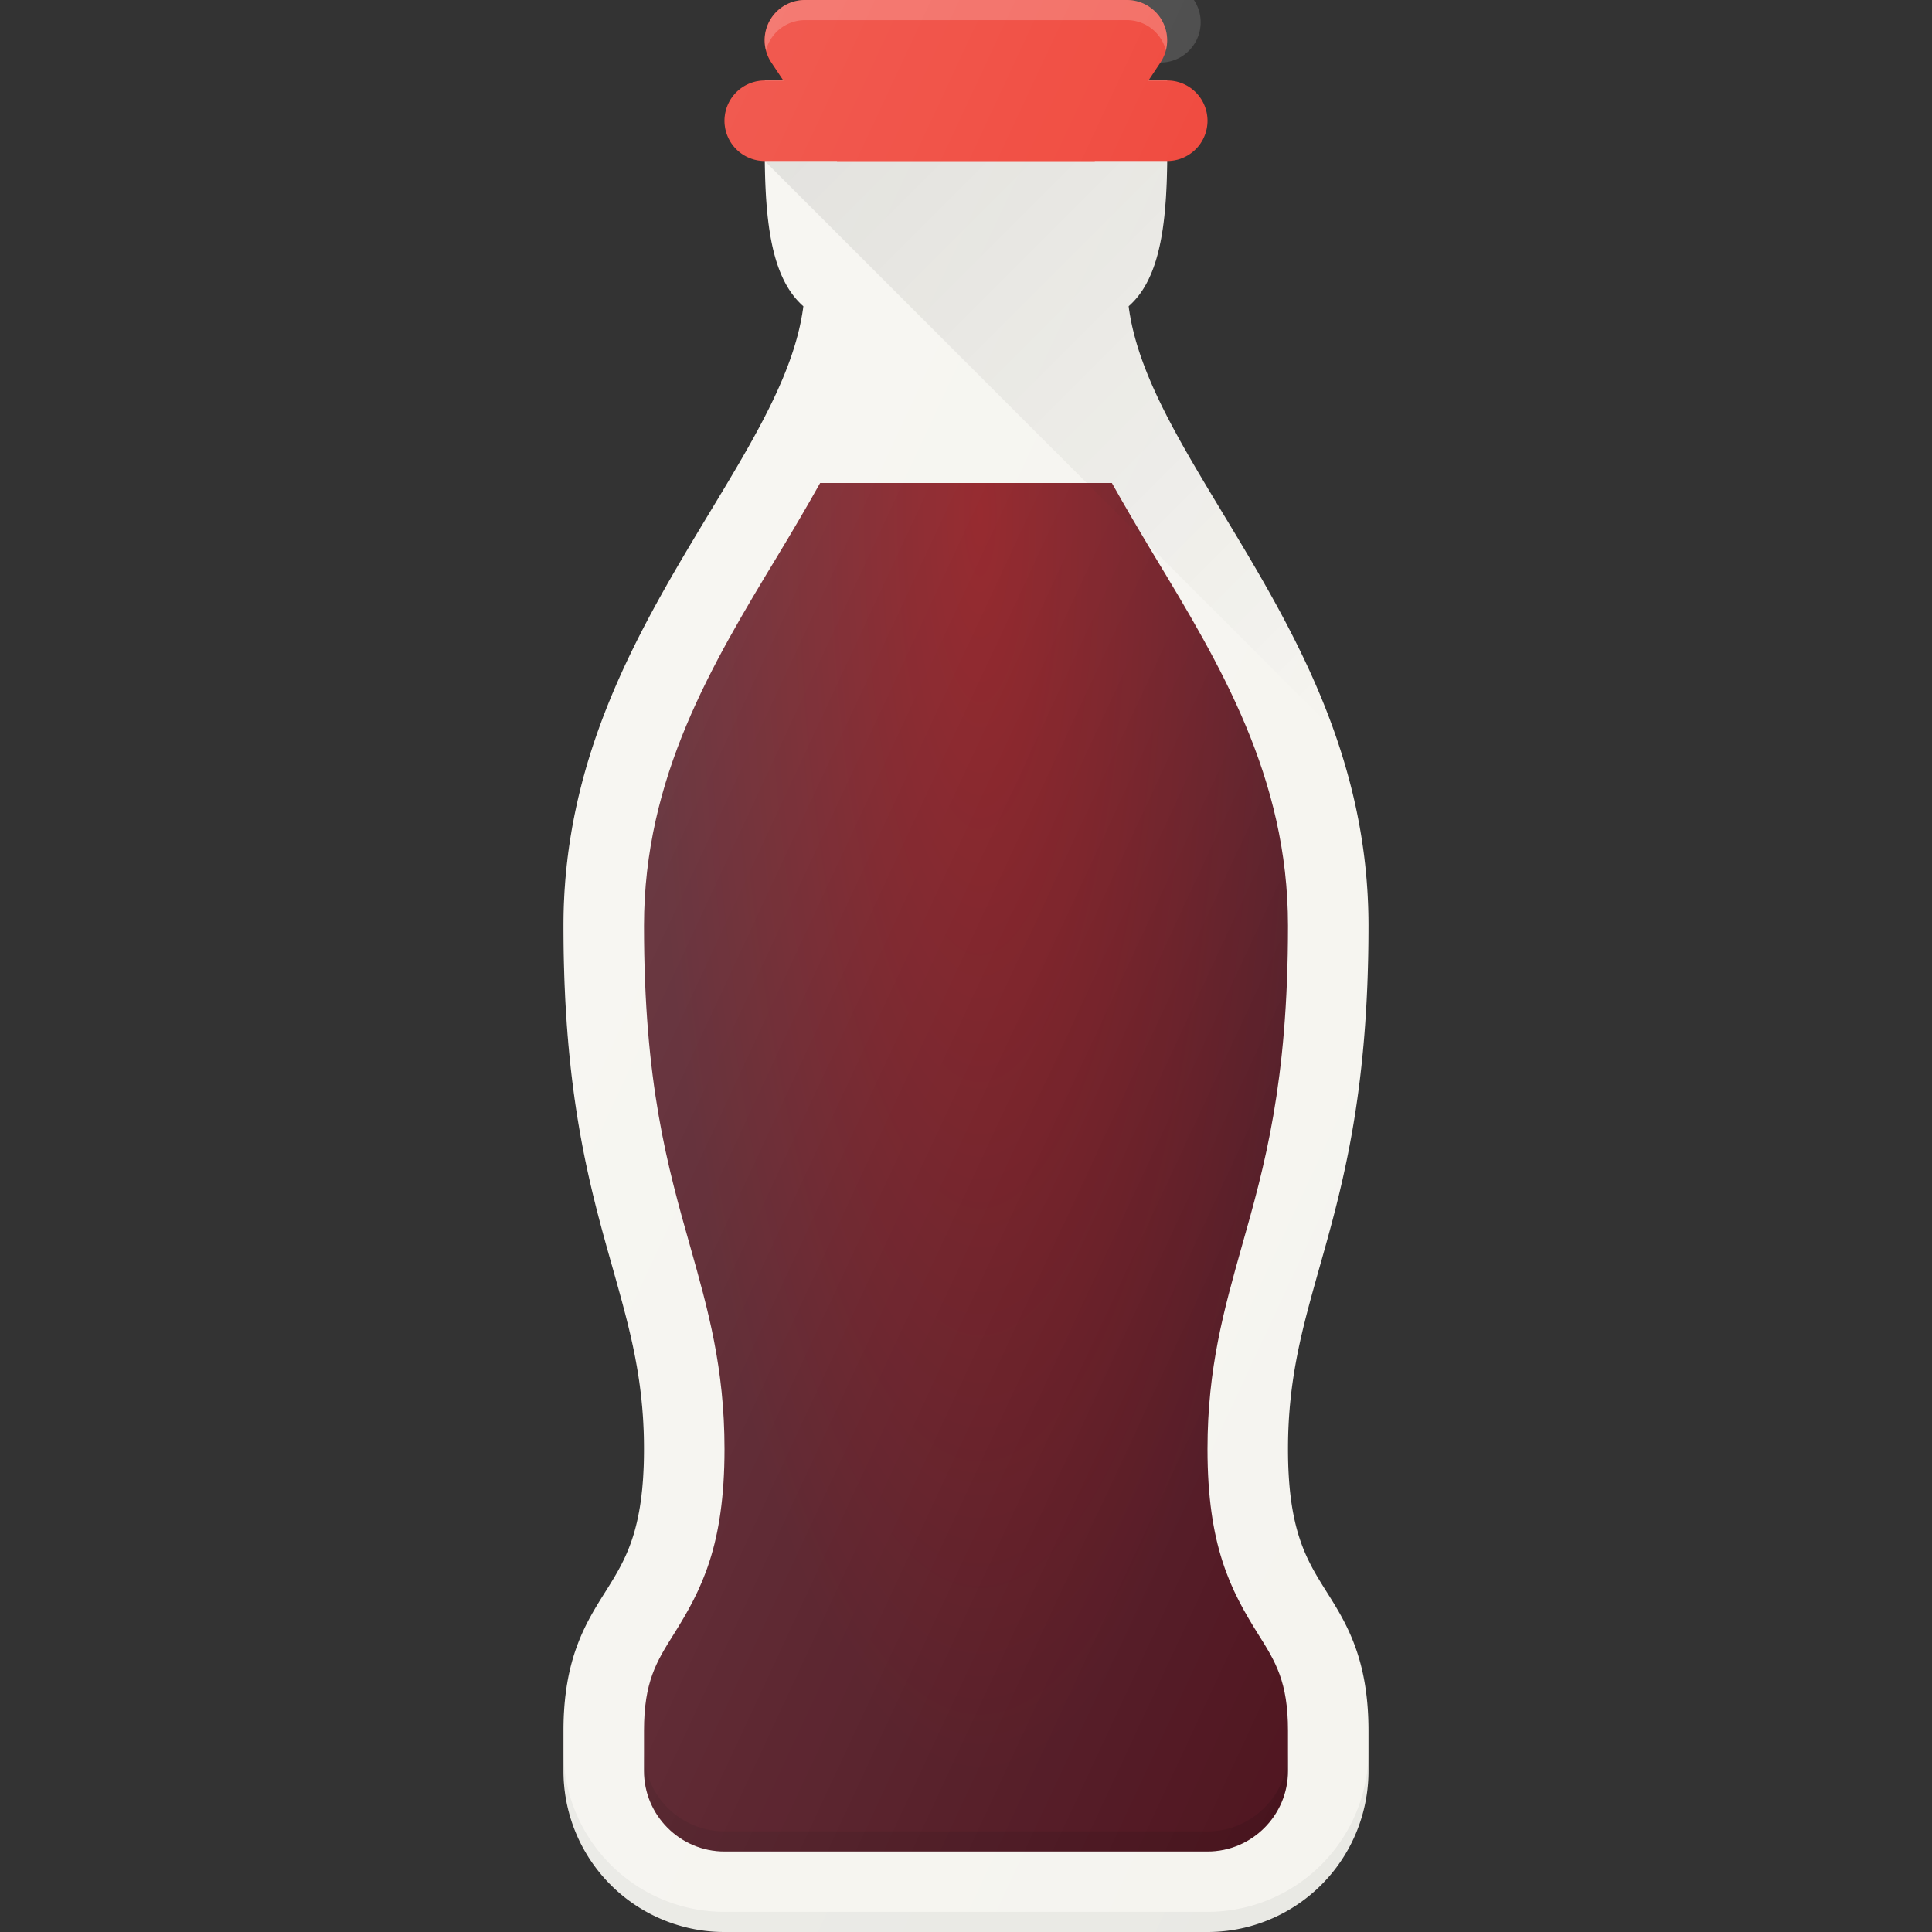 <svg xmlns="http://www.w3.org/2000/svg" viewBox="0 0 24 24" id="coke"><rect x="0" y="0" width="24" height="24" fill="#333333" stroke="none"/><path fill="#F5F4EF" d="M16 18c0-.872.18-1.504.386-2.237.288-1.016.614-2.168.614-4.263 0-2.127-.962-3.72-1.81-5.124-.567-.939-1.066-1.763-1.17-2.572a.658.658 0 0 0 .047-.044c.41-.412.439-1.242.433-2.13V1h-5v.63c-.006.888.023 1.718.433 2.13.015.016.03.03.047.044-.104.81-.603 1.634-1.17 2.572C7.963 7.781 7 9.373 7 11.5c0 2.095.326 3.247.614 4.263C7.82 16.496 8 17.128 8 18c0 1.01-.231 1.378-.476 1.768C7.278 20.158 7 20.6 7 21.5v.5a2 2 0 0 0 2 2h6a2 2 0 0 0 2-2v-.5c0-.9-.278-1.342-.524-1.732C16.231 19.378 16 19.01 16 18z"></path><path d="M15 23.75H9a2 2 0 0 1-2-2V22a2 2 0 0 0 2 2h6a2 2 0 0 0 2-2v-.25a2 2 0 0 1-2 2z" opacity=".05"></path><radialGradient id="a" cx="12.175" cy="6.384" r="4.121" gradientTransform="matrix(1 0 0 3.808 0 -17.928)" gradientUnits="userSpaceOnUse"><stop offset="0" stop-color="#86090F"></stop><stop offset="1" stop-color="#4E131E"></stop></radialGradient><path fill="url(#a)" d="M15 23c.551 0 1-.449 1-1v-.5c0-.61-.155-.858-.372-1.202C15.285 19.75 15 19.2 15 18c0-1.008.206-1.735.424-2.51.284-1 .576-2.034.576-3.99 0-1.848-.847-3.25-1.67-4.612-.18-.3-.353-.594-.518-.888h-3.624c-.165.295-.34.592-.522.894C8.846 8.25 8 9.652 8 11.5c0 1.956.292 2.99.577 3.995.217.77.423 1.497.423 2.505 0 1.2-.285 1.75-.63 2.3-.215.342-.37.59-.37 1.2v.5c0 .551.449 1 1 1h6z"></path><path d="M15 22.75H9c-.551 0-1-.449-1-1V22c0 .551.449 1 1 1h6c.551 0 1-.449 1-1v-.25c0 .551-.449 1-1 1z" opacity=".1"></path><linearGradient id="b" x1="10.751" x2="17.805" y1=".753" y2="7.807" gradientUnits="userSpaceOnUse"><stop offset="0" stop-opacity=".1"></stop><stop offset="1" stop-opacity="0"></stop></linearGradient><path fill="url(#b)" d="M15.19 6.376c-.567-.939-1.066-1.763-1.17-2.572a.658.658 0 0 0 .047-.044c.352-.354.42-1.02.429-1.76H9.504v.004l7.052 7.052c-.358-.998-.879-1.872-1.367-2.68z"></path><path fill="#EE3124" d="M14.44.264A.5.5 0 0 0 13.998 0h-4a.5.5 0 0 0-.416.777L10.399 2h3.2l.816-1.223a.497.497 0 0 0 .024-.513z"></path><path fill="#EE3124" d="M14.5 2h-5a.5.5 0 1 1 0-1h5a.5.5 0 1 1 0 1z"></path><path fill="#FFF" d="M9.559.514a.5.5 0 0 1 .44-.264h4a.5.5 0 0 1 .484.376.5.5 0 0 0-.484-.626h-4a.5.5 0 0 0-.484.626.523.523 0 0 1 .044-.112z" opacity=".2"></path><linearGradient id="c" x1="5.352" x2="19.988" y1="9.211" y2="16.036" gradientUnits="userSpaceOnUse"><stop offset="0" stop-color="#FFF" stop-opacity=".2"></stop><stop offset="1" stop-color="#FFF" stop-opacity="0"></stop></linearGradient><path fill="url(#c)" d="M16 18c0-.872.18-1.504.386-2.237.288-1.016.614-2.168.614-4.263 0-2.127-.962-3.72-1.81-5.124-.567-.939-1.066-1.763-1.17-2.572a.658.658 0 0 0 .047-.044c.352-.354.42-1.02.429-1.76h.004a.5.5 0 1 0 0-1h-.233l.148-.223A.5.5 0 1 0 13.999 0h-4a.5.5 0 0 0-.416.777L9.732 1H9.5a.5.5 0 1 0 0 1h.004c.01.74.077 1.406.43 1.76.014.016.03.03.046.044-.104.81-.603 1.634-1.17 2.572C7.963 7.781 7 9.373 7 11.5c0 2.095.326 3.247.614 4.263C7.82 16.496 8 17.128 8 18c0 1.01-.231 1.378-.476 1.768C7.278 20.158 7 20.6 7 21.5v.5a2 2 0 0 0 2 2h6a2 2 0 0 0 2-2v-.5c0-.9-.278-1.342-.524-1.732C16.231 19.378 16 19.01 16 18z"></path></svg>